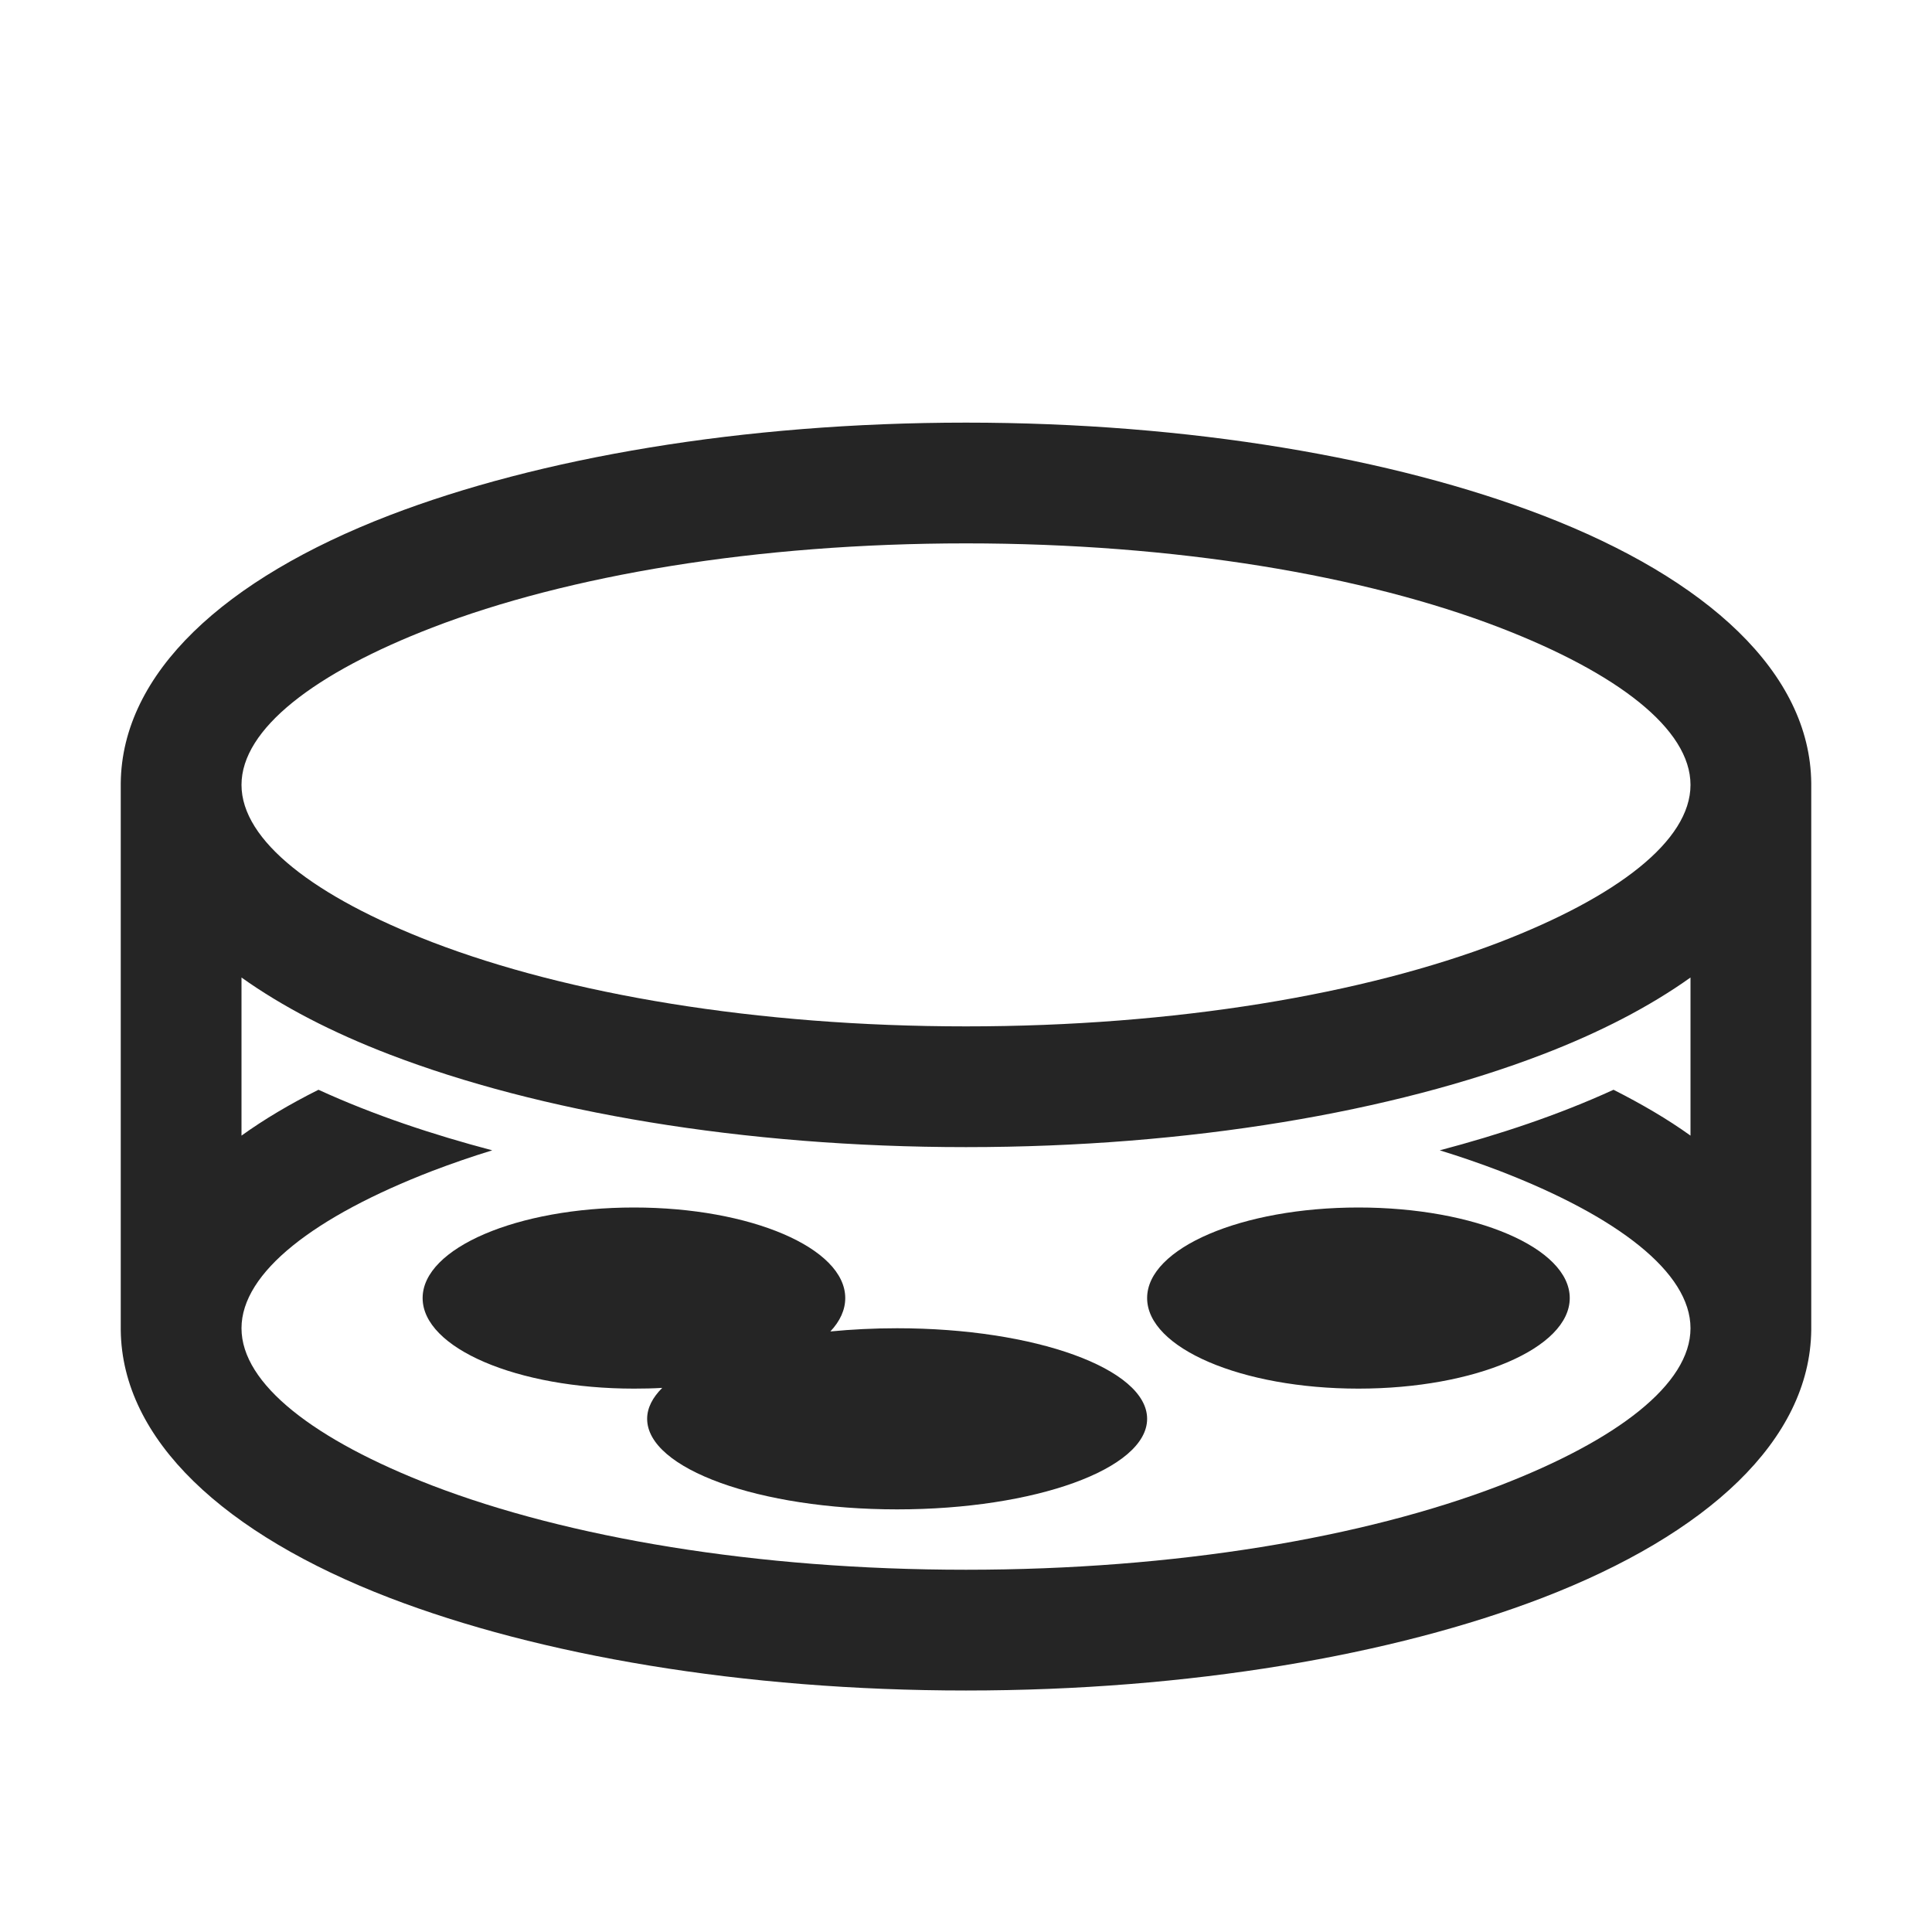 <?xml version="1.0" encoding="UTF-8"?>
<!DOCTYPE svg PUBLIC "-//W3C//DTD SVG 1.1//EN" "http://www.w3.org/Graphics/SVG/1.1/DTD/svg11.dtd">
<svg xmlns="http://www.w3.org/2000/svg" xml:space="preserve" width="1024px" height="1024px" shape-rendering="geometricPrecision" text-rendering="geometricPrecision" image-rendering="optimizeQuality" fill-rule="nonzero" clip-rule="evenodd" viewBox="0 0 10240 10240" xmlns:xlink="http://www.w3.org/1999/xlink">
	<title>petri_dish icon</title>
	<desc>petri_dish icon from the IconExperience.com O-Collection. Copyright by INCORS GmbH (www.incors.com).</desc>
	<path id="curve1" fill="#252525" d="M7200 6400c619,0 1120,215 1120,480 0,265 -501,480 -1120,480 -619,0 -1120,-215 -1120,-480 0,-265 501,-480 1120,-480zm-3840 0c619,0 1120,215 1120,480 0,63 -28,123 -79,177 113,-11 232,-17 354,-17 732,0 1325,215 1325,480 0,265 -593,480 -1325,480 -731,0 -1325,-215 -1325,-480 0,-58 29,-113 80,-164 -49,3 -99,4 -150,4 -619,0 -1120,-215 -1120,-480 0,-265 501,-480 1120,-480z"/>
	<path id="curve0" fill="#252525" d="M9600 4150l0 2890c0,3 0,7 0,10 -7,583 -550,1082 -1425,1419 -789,303 -1869,491 -3055,491 -1186,0 -2266,-188 -3055,-491 -876,-337 -1419,-837 -1425,-1420 0,-3 0,-6 0,-9l0 -2889c6,-584 549,-1083 1425,-1420 789,-303 1869,-491 3055,-491 1186,0 2266,188 3055,491 876,337 1419,836 1425,1419zm-640 1869l0 -838c-216,154 -480,291 -785,408 -789,303 -1869,491 -3055,491 -1186,0 -2266,-188 -3055,-491 -305,-117 -569,-254 -785,-408l0 838c121,-87 258,-168 408,-243 295,135 607,238 921,321 -111,34 -217,71 -317,109 -625,241 -1012,538 -1012,834 0,296 387,593 1012,834 717,275 1716,446 2828,446 1112,0 2111,-171 2828,-446 625,-241 1012,-538 1012,-834 0,-296 -387,-593 -1012,-834 -100,-38 -206,-75 -317,-109 314,-83 626,-186 921,-321 150,76 287,156 408,243zm-1012 -2693c-717,-276 -1716,-446 -2828,-446 -1112,0 -2111,170 -2828,446 -625,241 -1012,538 -1012,834 0,296 387,593 1012,834 717,275 1716,446 2828,446 1112,0 2111,-171 2828,-446 625,-241 1012,-538 1012,-834 0,-296 -387,-593 -1012,-834z"/>
</svg>
